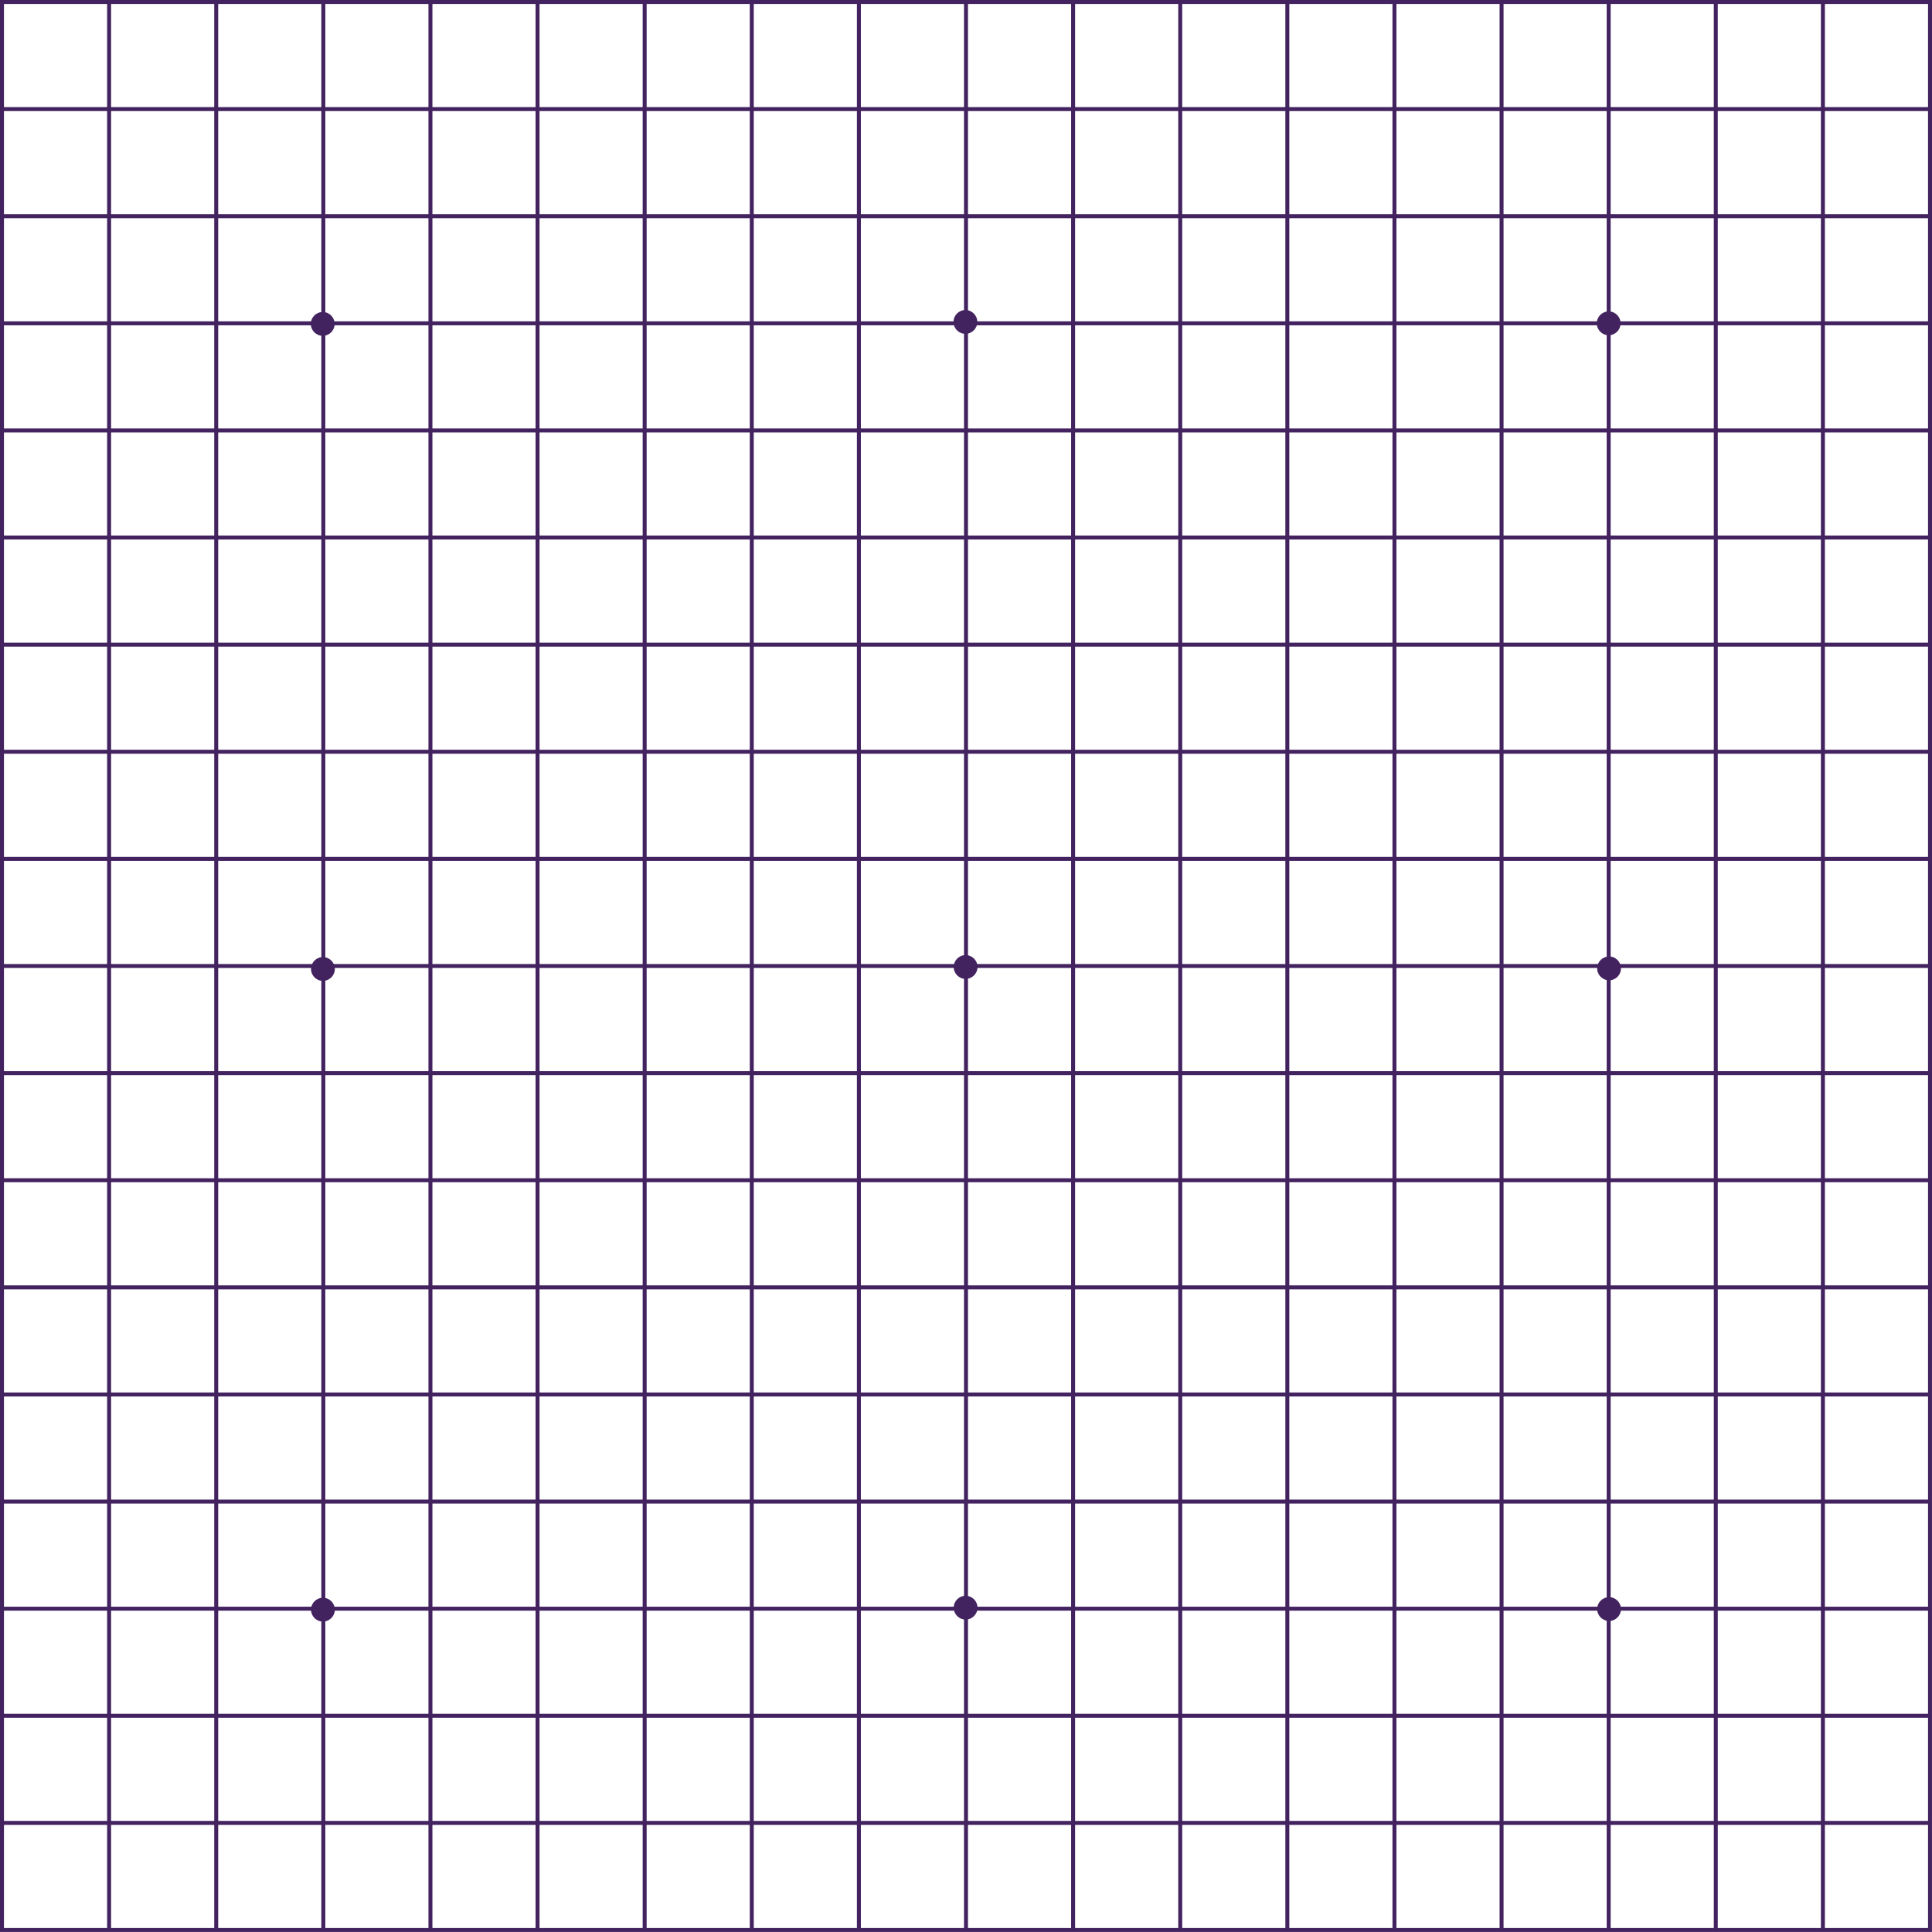 <?xml version="1.0" encoding="utf-8"?>
<!-- Generator: Adobe Illustrator 19.2.1, SVG Export Plug-In . SVG Version: 6.00 Build 0)  -->
<svg version="1.1" id="Layer_1" xmlns="http://www.w3.org/2000/svg" xmlns:xlink="http://www.w3.org/1999/xlink" x="0px" y="0px"
	 viewBox="0 0 974 974" style="enable-background:new 0 0 974 974;" xml:space="preserve">
<style type="text/css">
	.st0{fill:#432260;}
</style>
<path class="st0" d="M974,650v-2h0v-52v-2v-52v-2v-52v-2v-52v-2v-52v-2v-52v-2v-52v-2v-52v-2v-52v-2v-52v-2V56v-2V2V0h-2h-52h-2h-52
	h-2h-52h-2h-52h-2h-52h-2h-52h-2h-52h-2h-52h-2h-52h-2h-52h-2h-52h-2h-52h-2h-52h-2h-52h-2h-52h-2h-52h-2H56h-2H2H0v2v52v2v52v2v52
	v2v52v2v52v2v52v2v52v2v52v2v52v2v52v2v52v2v52v2v52v2v52v2v52v2v52v2v52v2v52v2h2h52h2h52h2h52h2h52h2h52h2h52h2h52h2h52h2h52h2h52
	h2h52h2h52h2h52h2h52h2h52h2h52h2h52h2h52h2l0-2h0v-52h0v-2h0v-52h0v-2h0v-52h0v-2h0v-52h0v-2h0v-52h0v-2h0L974,650L974,650z M920,2
	h52v52h-52V2z M920,56h52v52h-52V56z M920,110h52v52h-52V110z M920,164h52v52h-52V164z M920,218h52v52h-52V218z M920,272h52v52h-52
	V272z M920,326h52v52h-52V326z M920,380h52v52h-52V380z M920,434h52v52h-52V434z M920,488h52v52h-52V488z M920,542h52v52h-52V542z
	 M972,596v52h-52v-52H972z M918,648h-52v-52h52V648z M866,2h52v52h-52V2z M866,56h52v52h-52V56z M866,110h52v52h-52V110z M866,164
	h52v52h-52V164z M866,218h52v52h-52V218z M866,272h52v52h-52V272z M866,326h52v52h-52V326z M866,380h52v52h-52V380z M866,434h52v52
	h-52V434z M866,488h52v52h-52V488z M866,542h52v52h-52V542z M812,596h52v52h-52V596z M812,2h52v52h-52V2z M812,56h52v52h-52V56z
	 M812,110h52v52h-52V110z M812,164h52v52h-52V164z M812,218h52v52h-52V218z M812,272h52v52h-52V272z M812,326h52v52h-52V326z
	 M812,380h52v52h-52V380z M812,434h52v52h-52V434z M812,488h52v52h-52V488z M812,542h52v52h-52V542z M758,596h52v52h-52V596z M758,2
	h52v52h-52V2z M758,56h52v52h-52V56z M758,110h52v52h-52V110z M758,164h52v52h-52V164z M758,218h52v52h-52V218z M758,272h52v52h-52
	V272z M758,326h52v52h-52V326z M758,380h52v52h-52V380z M758,434h52v52h-52V434z M758,488h52v52h-52V488z M758,542h52v52h-52V542z
	 M704,596h52v52h-52V596z M704,2h52v52h-52V2z M704,56h52v52h-52V56z M704,110h52v52h-52V110z M704,164h52v52h-52V164z M704,218h52
	v52h-52V218z M704,272h52v52h-52V272z M704,326h52v52h-52V326z M704,380h52v52h-52V380z M704,434h52v52h-52V434z M704,488h52v52h-52
	V488z M704,542h52v52h-52V542z M650,596h52v52h-52V596z M650,2h52v52h-52V2z M650,56h52v52h-52V56z M650,110h52v52h-52V110z
	 M650,164h52v52h-52V164z M650,218h52v52h-52V218z M650,272h52v52h-52V272z M650,326h52v52h-52V326z M650,380h52v52h-52V380z
	 M650,434h52v52h-52V434z M650,488h52v52h-52V488z M650,542h52v52h-52V542z M594,702h-52v-52h52V702z M594,756h-52v-52h52V756z
	 M594,810h-52v-52h52V810z M594,864h-52v-52h52V864z M594,918h-52v-52h52V918z M540,702h-52v-52h52V702z M540,756h-52v-52h52V756z
	 M540,810h-52v-52h52V810z M540,864h-52v-52h52V864z M540,918h-52c0,0,0-33,0-46.4V866h0h52V918z M488,648v-52h52v52H488z M540,110
	v52h-52v-52H540z M488,108V56h52v52H488z M540,164v52h-52v-52H540z M540,218v52h-52v-52H540z M540,272v52h-52v-52H540z M540,326v52
	h-52v-52H540z M540,380v52h-52v-52H540z M540,434v52h-52v-52H540z M542,648v-52h52v52H542z M596,596h52v52h-52V596z M596,2L596,2h52
	v52h-52h0V2z M596,56L596,56h52v52h-52h0V56z M596,110L596,110h52v52h-52h0V110z M596,164L596,164h52v52h-52h0V164z M596,218
	L596,218h52v52h-52h0V218z M596,272L596,272h52v52h-52h0V272z M596,326L596,326h52v52h-52h0V326z M596,380L596,380h52v52h-52h0V380z
	 M596,434L596,434h52v52h-52h0V434z M596,488L596,488h52v52h-52h0V488z M596,542L596,542h52v52h-52h0V542z M542,2h52v52h-52V2z
	 M542,56h52v52h-52V56z M542,110h52v52h-52V110z M542,164h52v52h-52V164z M542,218h52v52h-52V218z M542,272h52v52h-52V272z M542,326
	h52v52h-52V326z M542,380h52v52h-52V380z M542,434h52v52h-52V434z M542,488h52v52h-52V488z M542,542h52v52h-52V542z M488,2h52v52
	h-52V2z M488,488L488,488h52v52h-52V488z M488,542L488,542h52v52h-52V542z M434,2h52v52h-52V2z M434,56h52v52h-52V56z M434,110h52
	v52h-52V110z M434,164h52v52h-52V164z M434,218h52v52h-52V218z M434,272h52v52h-52V272z M434,326h52v52h-52V326z M434,380h52v52h-52
	V380z M434,434h52v52h-52V434z M434,488h52v52h-52V488z M434,542h52v52h-52V542z M486,596v52h-52v-52H486z M486,702h-52v-52h52V702z
	 M486,756h-52v-52h52V756z M486,810h-52v-52h52V810z M486,864h-52v-52h52V864z M486,918h-52v-52h52V918z M380,2h52v52h-52V2z
	 M380,56h52v52h-52V56z M380,110h52v52h-52V110z M380,164h52v52h-52V164z M380,218h52v52h-52V218z M380,272h52v52h-52V272z M380,326
	h52v52h-52V326z M380,380h52v52h-52V380z M380,434h52v52h-52V434z M380,488h52v52h-52V488z M380,542h52v52h-52V542z M432,596v52h-52
	v-52H432z M432,702h-52v-52h52V702z M432,756h-52v-52h52V756z M432,810h-52v-52h52V810z M432,864h-52v-52h52V864z M432,918h-52v-52
	h52V918z M326,2h52v52h-52V2z M326,56h52v52h-52V56z M326,110h52v52h-52V110z M326,164h52v52h-52V164z M326,218h52v52h-52V218z
	 M326,272h52v52h-52V272z M326,326h52v52h-52V326z M326,380h52v52h-52V380z M326,434h52v52h-52V434z M326,488h52v52h-52V488z
	 M326,542h52v52h-52V542z M378,596v52h-52v-52H378z M378,702h-52v-52h52V702z M378,756h-52v-52h52V756z M378,810h-52v-52h52V810z
	 M378,864h-52v-52h52V864z M378,918h-52v-52h52V918z M272,2h52v52h-52V2z M272,56h52v52h-52V56z M272,110h52v52h-52V110z M272,164
	h52v52h-52V164z M272,218h52v52h-52V218z M272,272h52v52h-52V272z M272,326h52v52h-52V326z M272,380h52v52h-52V380z M272,434h52v52
	h-52V434z M272,488h52v52h-52V488z M272,542h52v52h-52V542z M324,596v52h-52v-52H324z M218,2h52v52h-52V2z M218,56h52v52h-52V56z
	 M218,110h52v52h-52V110z M218,164h52v52h-52V164z M218,218h52v52h-52V218z M218,272h52v52h-52V272z M218,326h52v52h-52V326z
	 M218,380h52v52h-52V380z M218,434h52v52h-52V434z M218,488h52v52h-52V488z M218,542h52v52h-52V542z M270,596v52h-52v-52H270z
	 M164,2h52v52h-52V2z M164,56h52v52h-52V56z M164,110h52v52h-52V110z M164,164h52v52h-52V164z M164,218h52v52h-52V218z M164,272h52
	v52h-52V272z M164,326h52v52h-52V326z M164,380h52v52h-52V380z M164,434h52v52h-52V434z M164,488h52v52h-52V488z M164,542h52v52h-52
	V542z M216,596v52h-52v-52H216z M162,648h-52v-52h52V648z M110,2h52v52h-52V2z M110,56h52v52h-52V56z M110,110h52v52h-52V110z
	 M110,164h52v52h-52V164z M110,218h52v52h-52V218z M110,272h52v52h-52V272z M110,326h52v52h-52V326z M110,380h52v52h-52V380z
	 M110,434h52v52h-52V434z M110,488h52v52h-52V488z M162,542v52h-52c0,0,0-52,0-52H162z M56,2h52v52H56V2z M56,56h52v52H56V56z
	 M56,110h52v52H56V110z M56,164h52v52H56V164z M56,218h52v52H56V218z M56,272h52v52H56V272z M56,326h52v52H56V326z M56,380h52v52H56
	V380z M56,434h52v52H56V434z M56,488h52v52H56V488z M56,542h52v52H56V542z M108,596v52H56v-52H108z M2,2h52v52H2V2z M2,56h52v52H2
	V56z M2,110h52v52H2V110z M2,164h52v52H2V164z M2,218h52v52H2V218z M2,272h52v52H2V272z M2,326h52v52H2V326z M2,380h52v52H2V380z
	 M2,434h52v52H2V434z M2,488h52v52H2V488z M2,542h52v52H2V542z M54,596v52H2v-52H54z M54,972H2v-52h52V972z M54,918H2v-52h52V918z
	 M54,864H2v-52h52V864z M54,810H2v-52h52V810z M54,756H2v-52h52V756z M54,702H2v-52h52V702z M108,972H56v-52h52V972z M108,918H56
	v-52h52V918z M108,864H56v-52h52V864z M108,810H56v-52h52V810z M108,756H56v-52h52V756z M108,702H56v-52h52V702z M162,972h-52v-52
	h52V972z M162,918h-52c0,0,0-52,0-52h52V918z M162,864h-52v-52h52V864z M162,810h-52v-52h52V810z M162,756h-52v-52h52V756z M162,702
	h-52v-52h52h0V702z M216,972h-52v-52h52V972z M216,918h-52v-52h52V918z M216,864h-52v-52h52V864z M216,810h-52v-52h52V810z M216,756
	h-52v-52h52V756z M216,702h-52v-52h52h0V702z M270,972h-52v-52h52V972z M270,918h-52v-52h52V918z M270,864h-52v-52h52V864z M270,810
	h-52v-52h52V810z M270,756h-52v-52h52V756z M270,702h-52v-52h52h0V702z M324,972h-52v-52h52V972z M324,918h-52v-52h52V918z M324,864
	h-52v-52h52V864z M324,810h-52v-52h52V810z M324,756h-52v-52h52V756z M324,702h-52v-52h52h0V702z M326,972v-52h52v52H326z M380,972
	v-52h52v52H380z M434,972v-52h52v52H434z M488,972v-52h52v52H488z M542,972v-52h52v52H542z M648,972h-52v-52h52V972z M648,918h-52
	v-52h52V918z M648,864h-52v-52h52V864z M648,810h-52v-52h52V810z M648,756h-52v-52h52V756z M648,702h-52v-52h52h0V702z M702,972h-52
	v-52h52V972z M702,918h-52v-52h52V918z M702,864h-52v-52h52V864z M702,810h-52v-52h52V810z M702,756h-52v-52h52V756z M702,702h-52
	v-52h52h0V702z M756,972h-52v-52h52V972z M756,918h-52v-52h52V918z M756,864h-52v-52h52V864z M756,810h-52v-52h52V810z M756,756h-52
	v-52h52V756z M756,702h-52v-52h52h0V702z M810,972h-52v-52h52V972z M810,918h-52v-52h52V918z M810,864h-52v-52h52V864z M810,810h-52
	v-52h52V810z M810,756h-52v-52h52V756z M810,702h-52v-52h52h0V702z M864,972h-52v-52h52V972z M864,918h-52v-52h52V918z M864,864h-52
	v-52h52V864z M864,810h-52v-52h52V810z M864,756h-52v-52h52V756z M864,702h-52v-52h52h0V702z M918,972h-52v-52h52V972z M918,918h-52
	v-52h0h52V918z M918,864h-52v-52h0h52V864z M918,810h-52v-52h52V810z M918,756h-52v-52h52V756z M918,702h-52v-52h52V702z M972,972
	h-52v-52h52V972z M972,918h-52v-52h52V918z M972,864h-52v-52h52V864z M972,810h-52v-52h52V810z M972,756h-52v-52h52V756z M972,702
	h-52v-52h52V702z"/>
<circle class="st0" cx="162.7" cy="163.3" r="6"/>
<circle class="st0" cx="811" cy="163" r="6"/>
<circle class="st0" cx="486.7" cy="162.3" r="6"/>
<circle class="st0" cx="162.8" cy="811.5" r="6"/>
<circle class="st0" cx="811.2" cy="811.2" r="6"/>
<circle class="st0" cx="486.8" cy="810.5" r="6"/>
<circle class="st0" cx="162.8" cy="488.5" r="6"/>
<circle class="st0" cx="811.2" cy="488.2" r="6"/>
<circle class="st0" cx="486.8" cy="487.5" r="6"/>
</svg>

